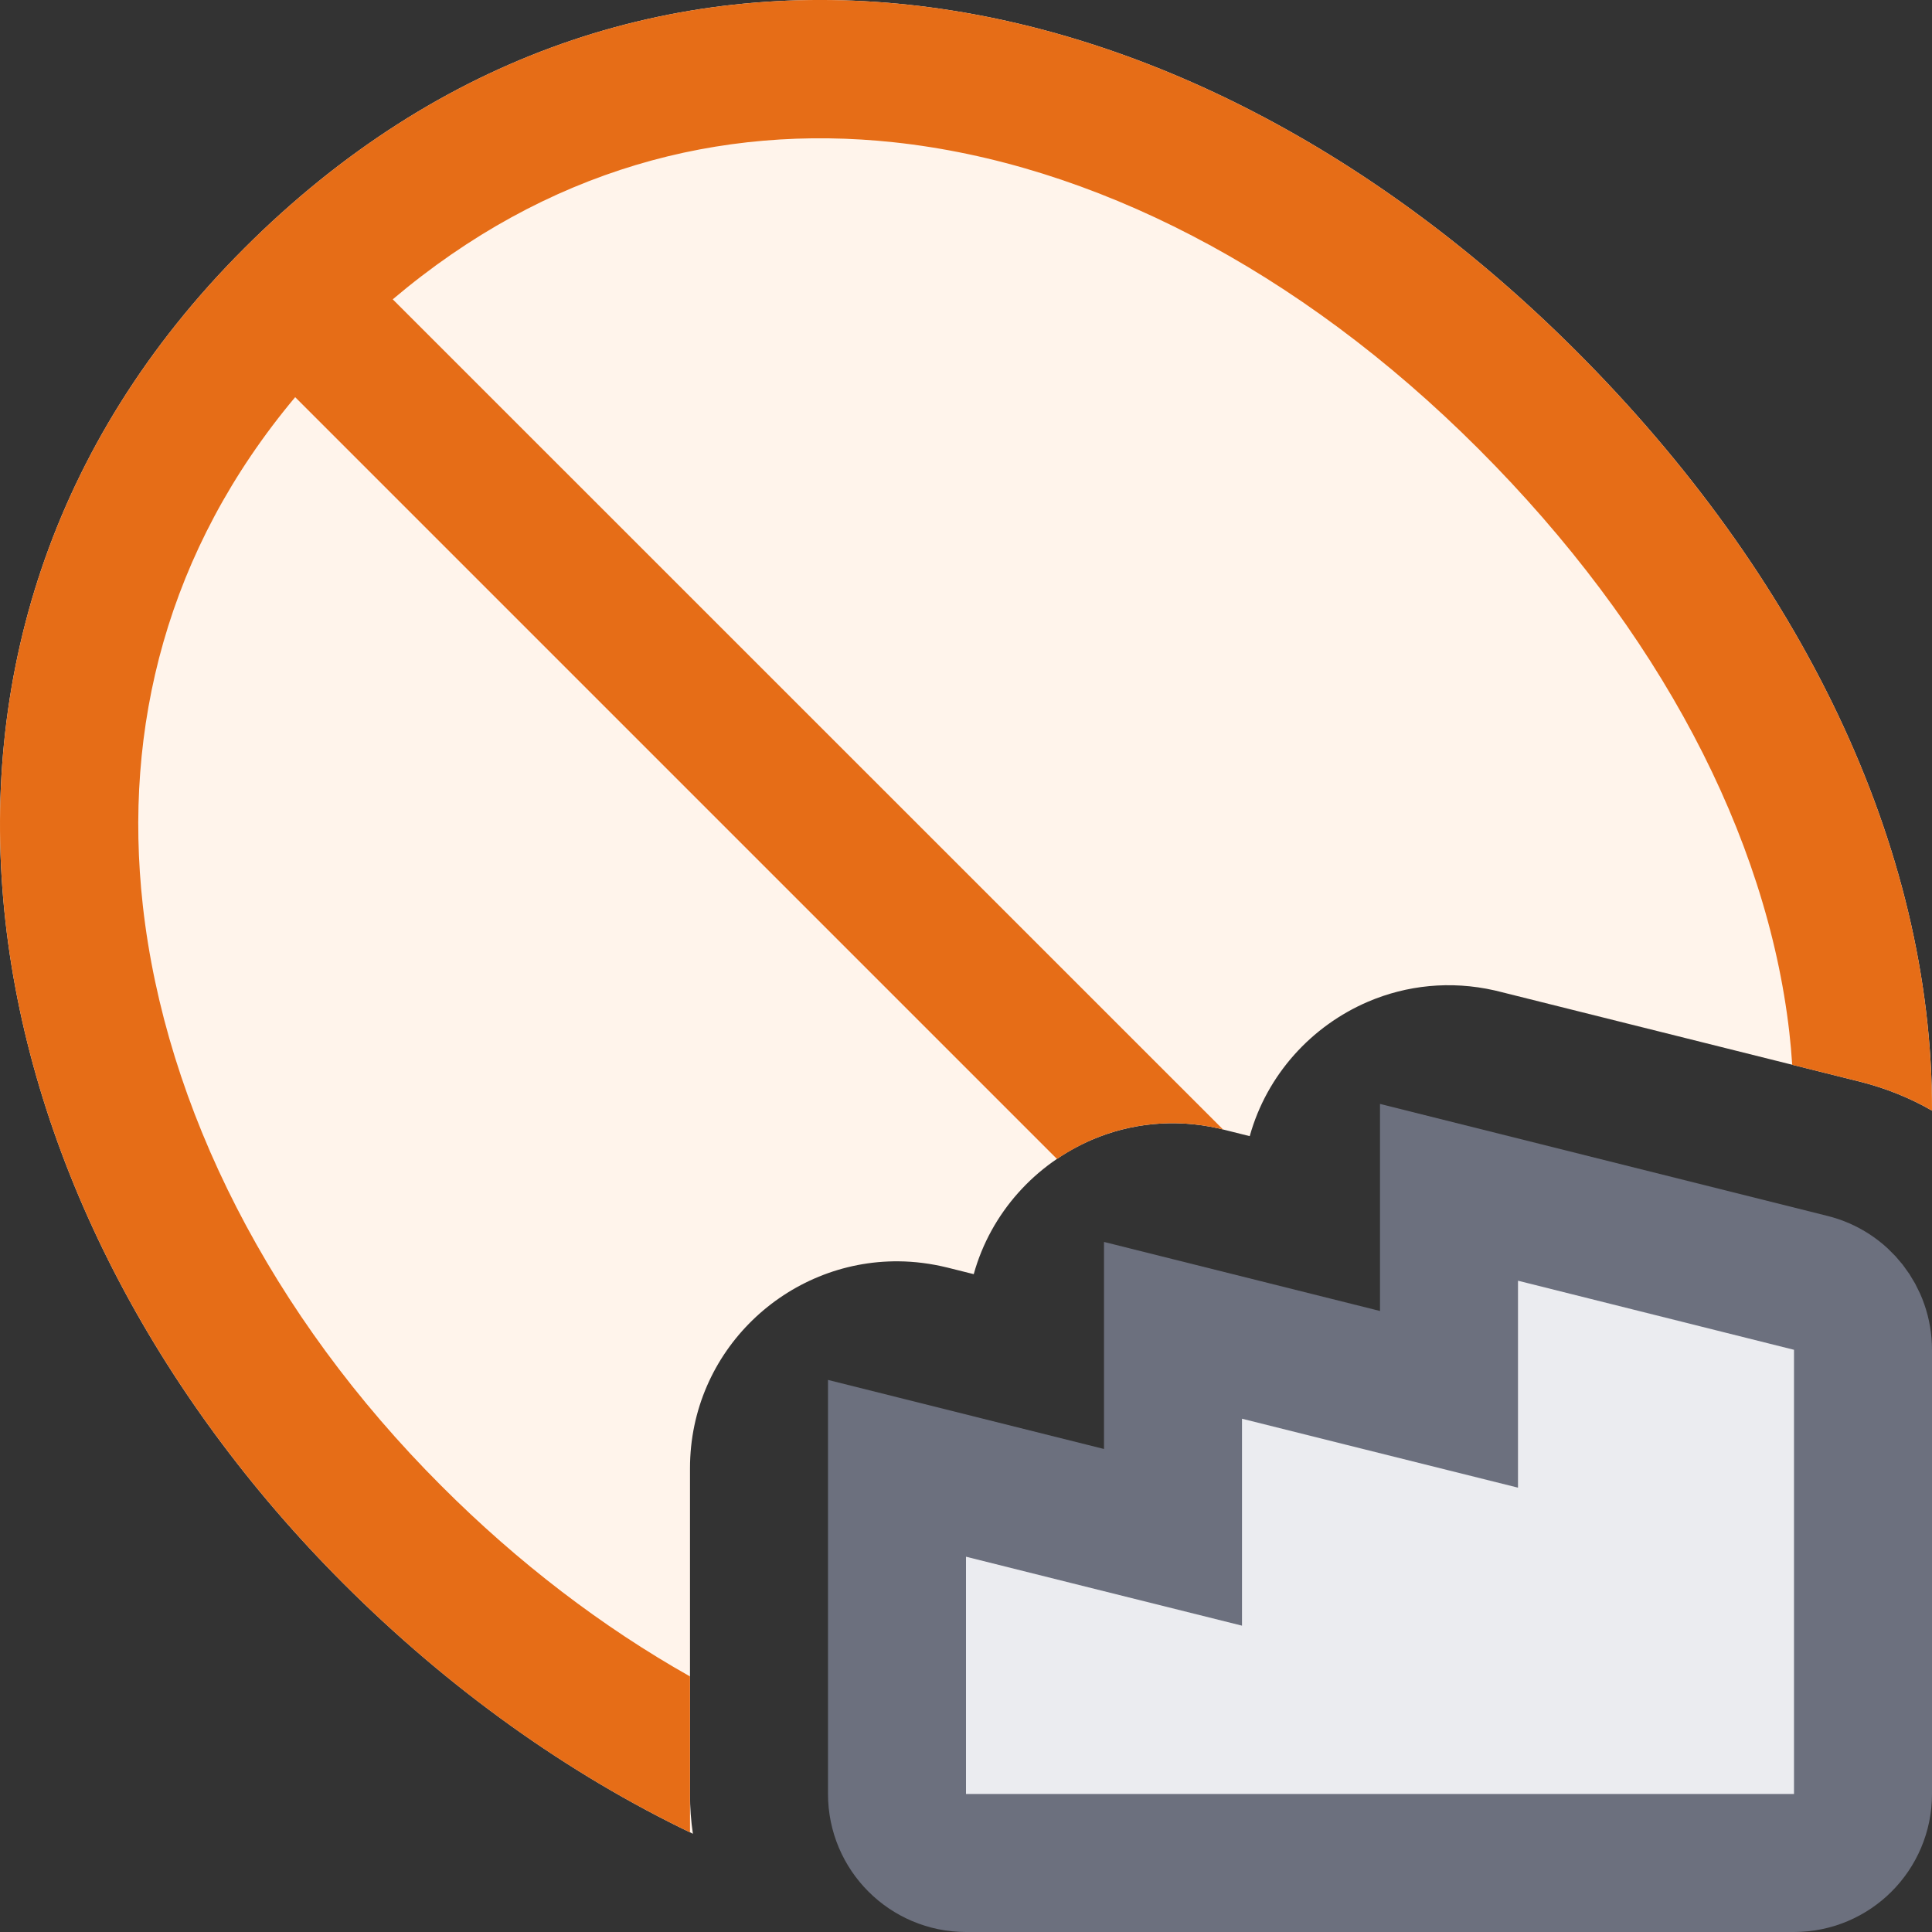 <svg width="14" height="14" viewBox="0 0 14 14" fill="none" xmlns="http://www.w3.org/2000/svg">
<rect x="0" y="0" width="14" height="14" fill="#333333" stroke="none"/>
<g clip-path="url(#clip0_8037_13387)">
<path d="M7.879 10.985L8.5 11.14V10.5V9.64L9.879 9.985L10.5 10.14V9.5L10.5 8.64L13.121 9.296C13.344 9.351 13.5 9.551 13.5 9.781V13C13.5 13.276 13.276 13.5 13 13.5H7C6.724 13.5 6.5 13.276 6.5 13V10.64L7.879 10.985Z" fill="#EBECF0" stroke="#6C707E"/>
<path d="M14 8.048C14.004 6.128 13.046 4.168 11.421 2.543C8.556 -0.322 4.603 -1.034 1.769 1.8C-1.065 4.634 -0.25 8.736 2.489 11.475C3.249 12.235 4.111 12.853 5.021 13.288C5.007 13.194 5 13.098 5 13V10.64C5 9.787 5.702 9.132 6.512 9.14C6.628 9.141 6.745 9.156 6.864 9.185L7.056 9.233C7.18 8.787 7.505 8.433 7.915 8.258C8.192 8.14 8.509 8.104 8.831 8.177C8.838 8.179 8.844 8.18 8.851 8.182C8.855 8.183 8.86 8.184 8.864 8.185L9.056 8.233C9.18 7.787 9.505 7.433 9.915 7.258C10.192 7.14 10.509 7.104 10.831 7.177C10.842 7.18 10.853 7.182 10.864 7.185L13.485 7.84C13.669 7.887 13.842 7.957 14 8.048Z" fill="#FFF4EB"/>
<path d="M11.421 2.543C13.046 4.168 14.004 6.128 14 8.048C13.842 7.957 13.669 7.887 13.485 7.84L12.987 7.716C12.982 7.637 12.975 7.558 12.966 7.479C12.803 6.058 12.025 4.564 10.713 3.252C9.407 1.946 7.905 1.184 6.477 1.031C5.218 0.896 3.961 1.226 2.846 2.169L8.863 8.185L8.851 8.182L8.831 8.177C8.509 8.104 8.192 8.14 7.915 8.258C7.825 8.297 7.74 8.344 7.659 8.398L2.139 2.878C1.209 3.988 0.891 5.272 1.035 6.562C1.198 8.024 1.962 9.532 3.198 10.767C3.755 11.325 4.365 11.79 5 12.148V13.278C4.098 12.844 3.243 12.23 2.489 11.475C-0.25 8.736 -1.065 4.634 1.769 1.8C4.603 -1.034 8.556 -0.322 11.421 2.543Z" fill="#E66D17"/>
</g>
<defs>
<clipPath id="clip0_8037_13387">
<rect width="14" height="14" fill="white"/>
</clipPath>
</defs>
</svg>

